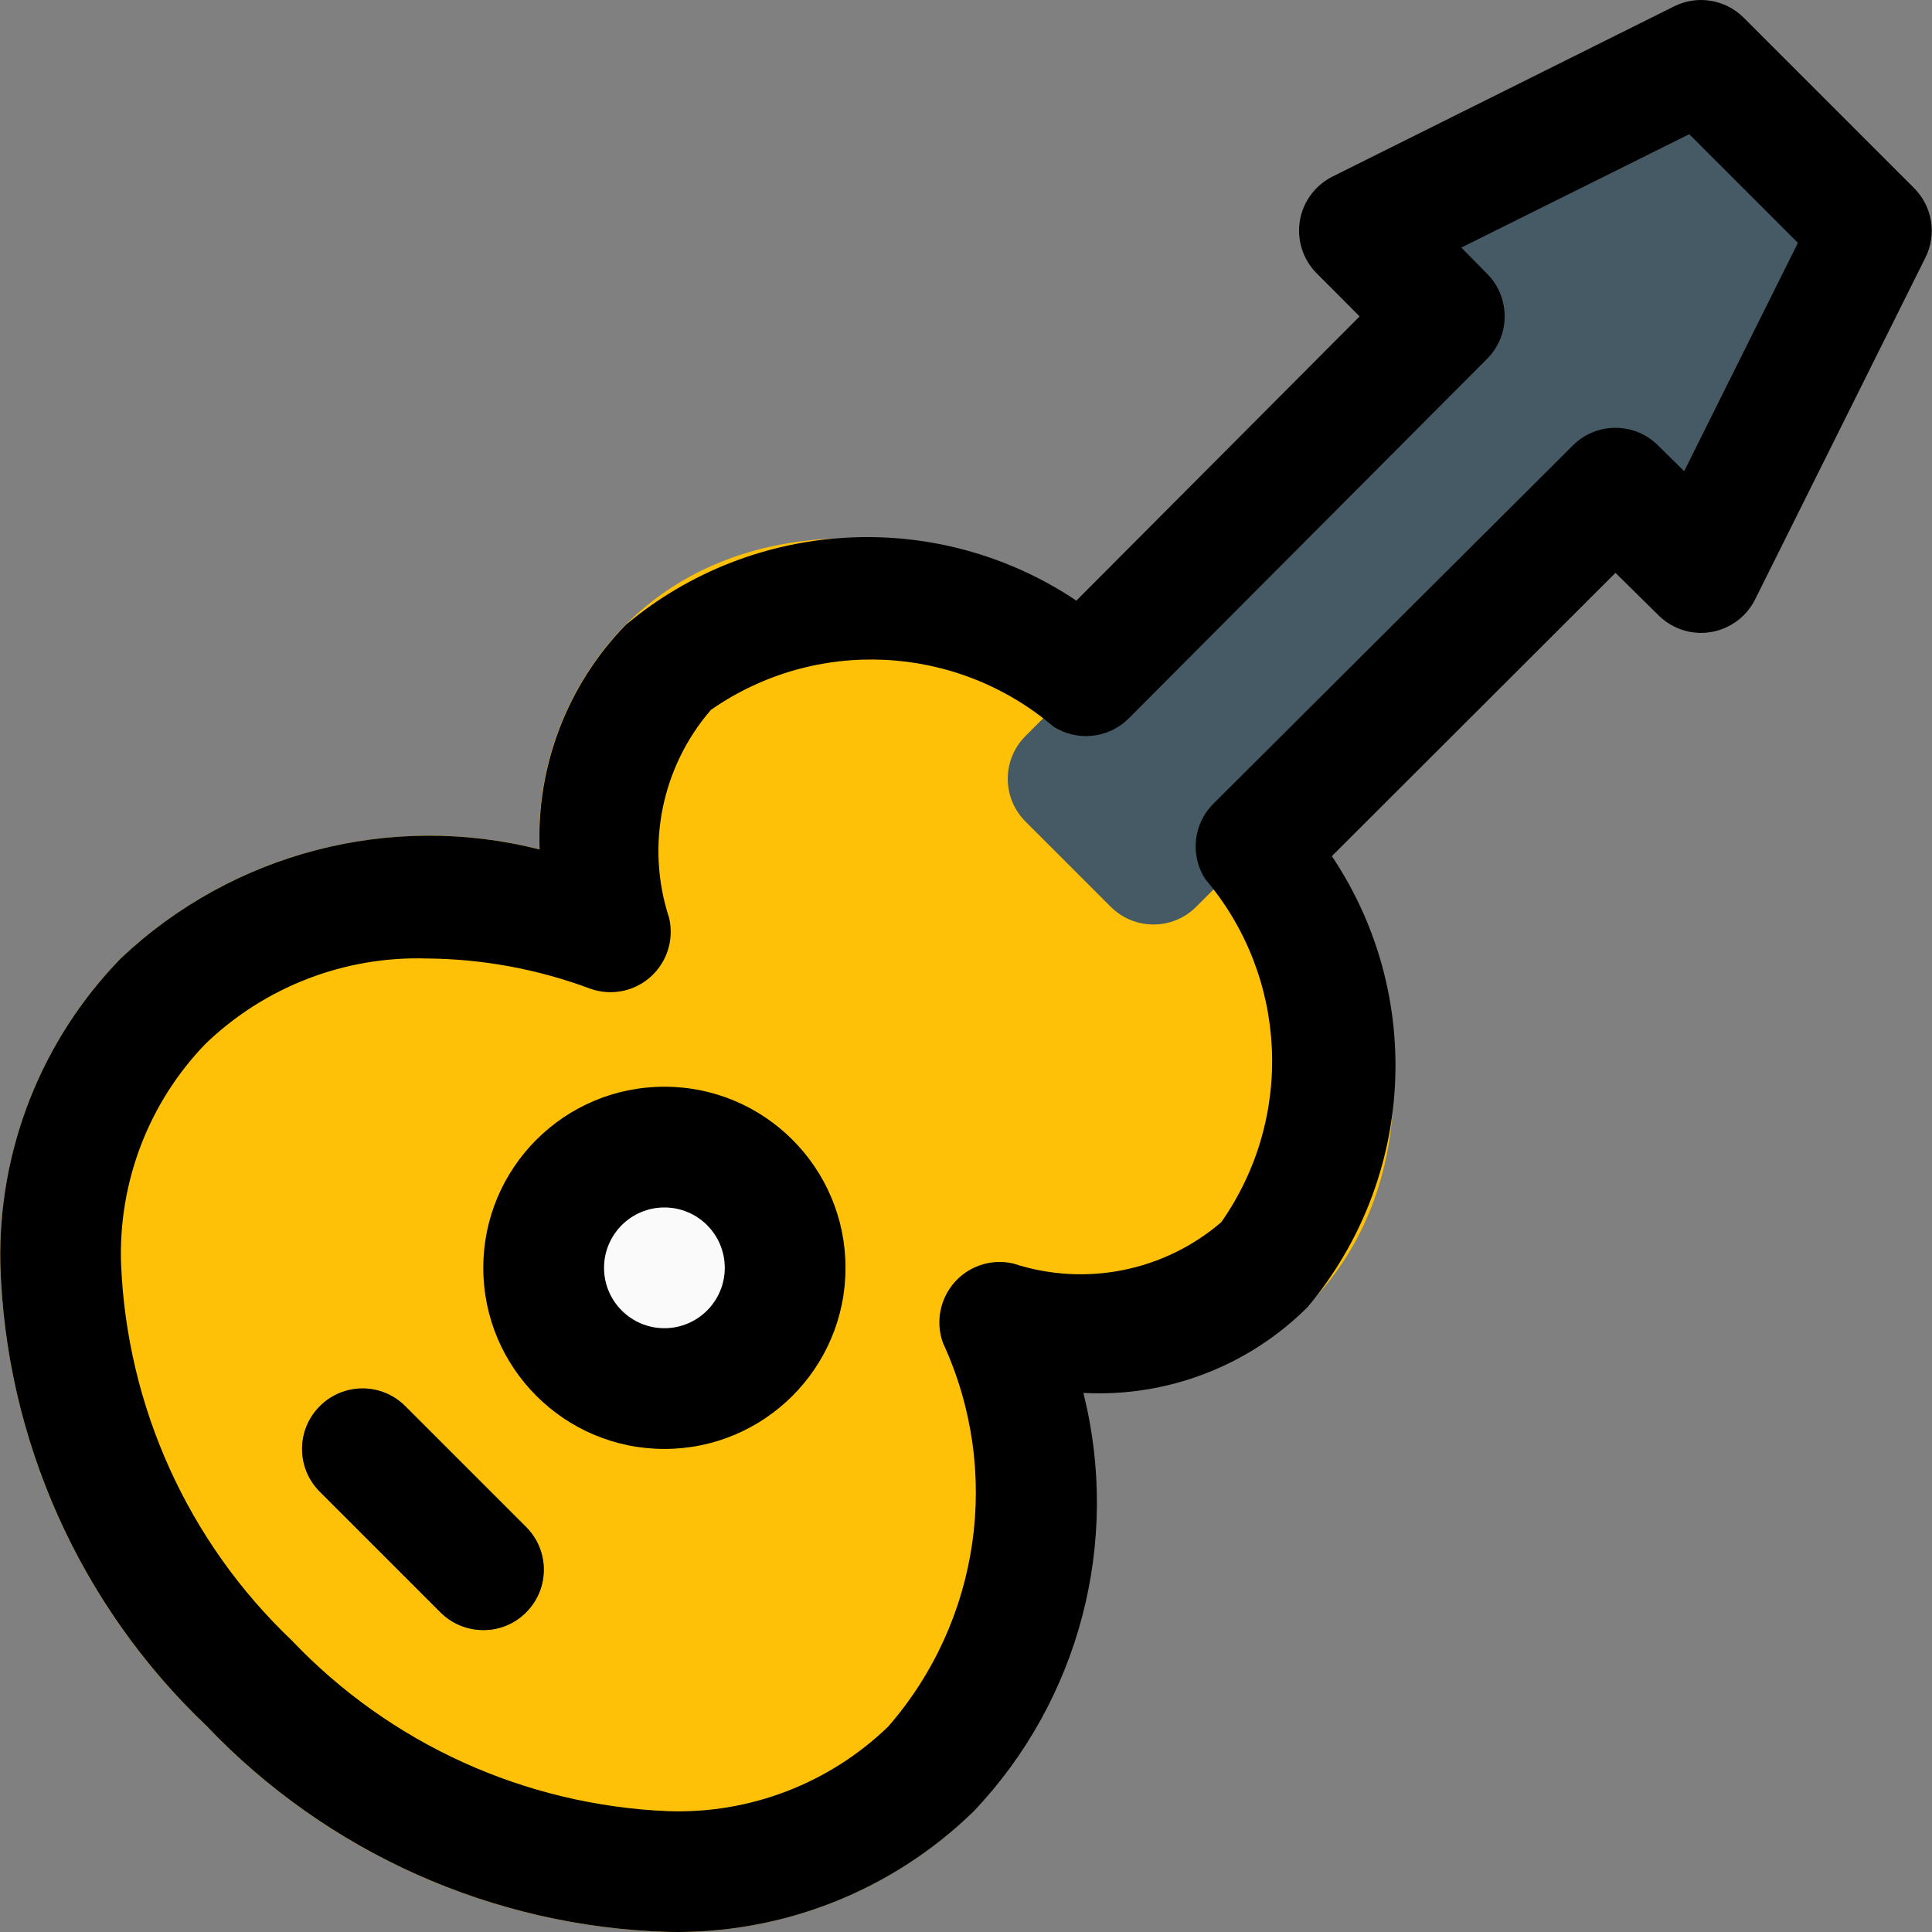 <?xml version="1.0" encoding="iso-8859-1"?>
<!-- Generator: Adobe Illustrator 19.0.0, SVG Export Plug-In . SVG Version: 6.00 Build 0)  -->
<svg version="1.1" id="Capa_1" xmlns="http://www.w3.org/2000/svg" xmlns:xlink="http://www.w3.org/1999/xlink" x="0px" y="0px"
	 viewBox="0 0 512.011 512.011" style="enable-background:new 0 0 512.011 512.011;" xml:space="preserve">
<rect x="0" y="0" width="512.011" height="512.011" fill="#808080" stroke="none"/>
<path style="fill:#FFC107;" d="M346.308,215.652c-0.608-0.96-1.312-1.856-2.112-2.656l-45.117-45.085
	c-0.8-0.8-1.696-1.504-2.624-2.144c-47.613-30.718-100.09-30.75-130.648-0.224c-15.487,15.871-23.743,37.406-22.879,59.548
	c-39.454-9.951-81.243,0.928-110.841,28.83C10.969,275.584-0.551,304.83,0.089,335.068c1.376,46.365,20.991,90.33,54.589,122.296
	c31.966,33.63,75.931,53.245,122.296,54.621l0,0c30.206,0.64,59.42-10.911,81.051-31.998c27.934-29.63,38.814-71.452,28.798-110.937
	c22.111,0.96,43.645-7.328,59.42-22.847C377.026,315.71,376.994,263.201,346.308,215.652z"/>
<circle style="fill:#FAFAFA;" cx="176.078" cy="335.996" r="31.998"/>
<g>
	<path style="fill:#455A64;" d="M128.081,431.99c-4.256,0-8.319-1.664-11.327-4.672l-31.998-31.998
		c-6.272-6.272-6.272-16.383,0-22.655c6.272-6.272,16.383-6.272,22.655,0l0,0l31.998,31.998c6.272,6.24,6.272,16.383,0.032,22.623
		C136.433,430.326,132.337,432.022,128.081,431.99z"/>
	<path style="fill:#455A64;" d="M446.109,20.72l45.245,45.245c6.24,6.24,6.24,16.383,0,22.623l-45.245,45.245
		c-6.24,6.24-16.383,6.24-22.623,0l-45.245-45.245c-6.24-6.24-6.24-16.383,0-22.623l45.245-45.245
		C429.726,14.48,439.87,14.48,446.109,20.72z"/>
	<path style="fill:#455A64;" d="M418.815,48.014l45.245,45.245l0,0L316.997,240.322c-6.24,6.24-16.383,6.24-22.623,0L271.752,217.7
		c-6.24-6.24-6.24-16.383,0-22.623L418.815,48.014L418.815,48.014z"/>
</g>
<path d="M176.974,511.985c-46.365-1.376-90.33-21.023-122.296-54.653C21.08,425.367,1.465,381.401,0.089,335.036
	c-0.64-30.238,10.879-59.452,31.998-81.115c29.598-27.934,71.452-38.814,110.905-28.798c-0.864-22.143,7.392-43.677,22.879-59.548
	c33.95-28.414,82.587-31.038,119.385-6.4l75.067-75.323l-11.455-11.487c-3.584-3.648-5.216-8.799-4.384-13.855
	s4.064-9.407,8.639-11.711l90.554-45.117c6.144-3.072,13.567-1.856,18.431,3.008l45.149,45.149
	c4.864,4.864,6.08,12.287,3.008,18.431l-45.117,90.554c-3.936,7.904-13.535,11.167-21.439,7.232c-1.536-0.768-2.944-1.76-4.16-2.976
	l-11.423-11.263l-75.163,75.067c24.67,36.83,22.047,85.499-6.4,119.481c-15.679,15.679-37.31,23.966-59.452,22.783
	c9.919,39.486-1.024,81.307-29.022,110.841c-21.631,21.119-50.845,32.638-81.051,31.998H176.974z M113.234,254.017
	c-21.823-0.704-43.005,7.456-58.748,22.591c-15.103,15.615-23.167,36.734-22.399,58.428c1.568,37.822,17.759,73.595,45.213,99.674
	c26.078,27.454,61.82,43.677,99.674,45.277l0,0c21.695,0.768,42.781-7.328,58.396-22.399
	c24.446-28.062,30.142-67.836,14.559-101.626c-3.04-8.287,1.216-17.503,9.503-20.543c2.944-1.088,6.144-1.28,9.183-0.544
	c19.007,6.208,39.87,2.048,55.037-10.975c19.455-27.742,17.695-65.084-4.224-90.906c-4.096-6.336-3.2-14.687,2.144-19.999
	l95.354-95.034c6.208-6.112,16.191-6.112,22.399,0l7.008,6.912l30.142-60.508l-28.798-28.798l-60.412,30.046l6.912,7.008
	c6.112,6.208,6.112,16.191,0,22.399l-95.034,95.354c-5.344,5.344-13.663,6.24-19.999,2.144
	c-25.758-21.887-63.036-23.711-90.746-4.384c-13.087,15.167-17.311,36.094-11.071,55.133c2.016,8.607-3.296,17.215-11.903,19.263
	c-3.072,0.704-6.24,0.512-9.183-0.576C142.48,256.833,127.921,254.145,113.234,254.017z"/>
<path d="M176.078,383.993c-26.494,0-47.997-21.503-47.997-47.997s21.471-47.997,47.997-47.997s47.997,21.503,47.997,47.997
	S202.573,383.993,176.078,383.993z M176.078,319.997c-8.831,0-15.999,7.168-15.999,15.999s7.168,15.999,15.999,15.999
	s15.999-7.168,15.999-15.999S184.91,319.997,176.078,319.997z"/>
<path d="M128.081,431.99c-4.256,0-8.319-1.664-11.327-4.672l-31.998-31.998c-6.272-6.272-6.272-16.383,0-22.655
	c6.272-6.272,16.383-6.272,22.655,0l0,0l31.998,31.998c6.272,6.24,6.272,16.383,0.032,22.623
	C136.433,430.326,132.337,432.022,128.081,431.99z"/>
<g>
</g>
<g>
</g>
<g>
</g>
<g>
</g>
<g>
</g>
<g>
</g>
<g>
</g>
<g>
</g>
<g>
</g>
<g>
</g>
<g>
</g>
<g>
</g>
<g>
</g>
<g>
</g>
<g>
</g>
</svg>
